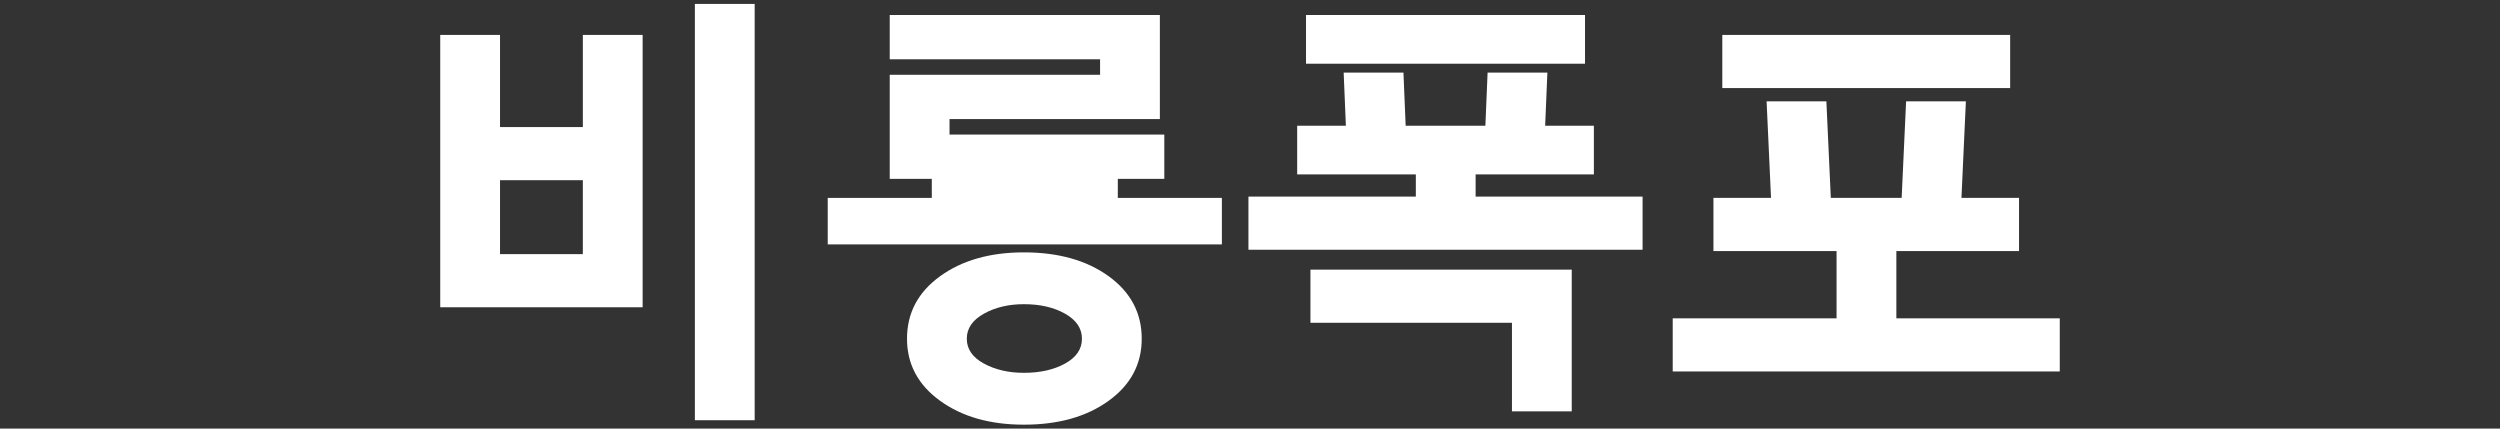 <?xml version="1.0" encoding="utf-8"?>
<!-- Generator: Adobe Illustrator 16.0.0, SVG Export Plug-In . SVG Version: 6.00 Build 0)  -->
<!DOCTYPE svg PUBLIC "-//W3C//DTD SVG 1.1//EN" "http://www.w3.org/Graphics/SVG/1.1/DTD/svg11.dtd">
<svg version="1.1" id="레이어_1" xmlns="http://www.w3.org/2000/svg" xmlns:xlink="http://www.w3.org/1999/xlink" x="0px"
	 y="0px" width="350px" height="60px" viewBox="0 0 350 60" enable-background="new 0 0 350 60" xml:space="preserve">
<rect x="0" y="0" width="350" height="60" fill="#333333" stroke="none"/>
<path fill="#FFFFFF" d="M81.598,4.89v12.896H70.003V4.89h-8.37V43.02h28.335V4.89H81.598z
	 M81.598,35.58H70.003V25.226h11.595V35.58z"/>
<rect x="97.283" y="0.55" fill="#FFFFFF" width="8.37" height="58.28"/>
<polygon fill="#FFFFFF" points="162.383,16.67 132.934,16.67 132.934,18.84 163.003,18.84 
	163.003,25.04 156.493,25.04 156.493,27.706 171.063,27.706 171.063,34.216 115.882,34.216 115.882,27.706 130.452,27.706 
	130.452,25.04 124.562,25.04 124.562,10.47 154.012,10.47 154.012,8.3 124.562,8.3 124.562,2.1 162.381,2.1 162.381,16.67 "/>
<path fill="#FFFFFF" d="M155.223,38.68c-3.08-2.232-7.037-3.348-11.873-3.348
	c-4.754,0-8.671,1.117-11.749,3.348c-3.08,2.232-4.619,5.146-4.619,8.742c0,3.557,1.539,6.451,4.619,8.68
	c3.078,2.234,6.995,3.352,11.749,3.352c4.836,0,8.793-1.119,11.873-3.352c3.078-2.23,4.618-5.123,4.618-8.68
	C159.841,43.826,158.301,40.912,155.223,38.68z M149.116,50.895c-1.572,0.867-3.494,1.301-5.766,1.301
	c-2.15,0-4.02-0.434-5.611-1.301c-1.592-0.869-2.387-2.025-2.387-3.473c0-1.445,0.795-2.613,2.387-3.502
	c1.59-0.889,3.461-1.334,5.611-1.334c2.273,0,4.195,0.445,5.766,1.334c1.57,0.889,2.356,2.057,2.356,3.502
	C151.472,48.869,150.686,50.025,149.116,50.895z"/>
<rect x="138.203" y="25.041" fill="#FFFFFF" width="10.54" height="2.666"/>
<polygon fill="#FFFFFF" points="181.604,24.42 181.604,17.6 188.423,17.6 188.113,10.161 
	196.482,10.161 196.793,17.6 207.953,17.6 208.264,10.161 216.633,10.161 216.322,17.6 223.143,17.6 223.143,24.42 206.587,24.42 
	206.587,27.52 229.961,27.52 229.961,34.961 174.781,34.961 174.781,27.52 198.217,27.52 198.217,24.42 "/>
<rect x="182.843" y="2.1" fill="#FFFFFF" width="39.06" height="6.82"/>
<polygon fill="#FFFFFF" points="211.673,57.59 211.673,45.189 183.463,45.189 
	183.463,37.75 220.043,37.75 220.043,57.59 "/>
<polygon fill="#FFFFFF" points="239.882,35.146 239.882,27.706 247.943,27.706 
	247.324,14.189 255.693,14.189 256.313,27.706 266.232,27.706 266.854,14.189 275.223,14.189 274.604,27.706 282.664,27.706 
	282.664,35.146 265.49,35.146 265.49,44.57 288.368,44.57 288.368,52.008 234.18,52.008 234.18,44.57 257.118,44.57 257.118,35.146 
	"/>
<polygon fill="#FFFFFF" points="241.122,12.331 241.122,4.89 281.422,4.89 281.422,12.33 
	241.122,12.331 "/>
</svg>
